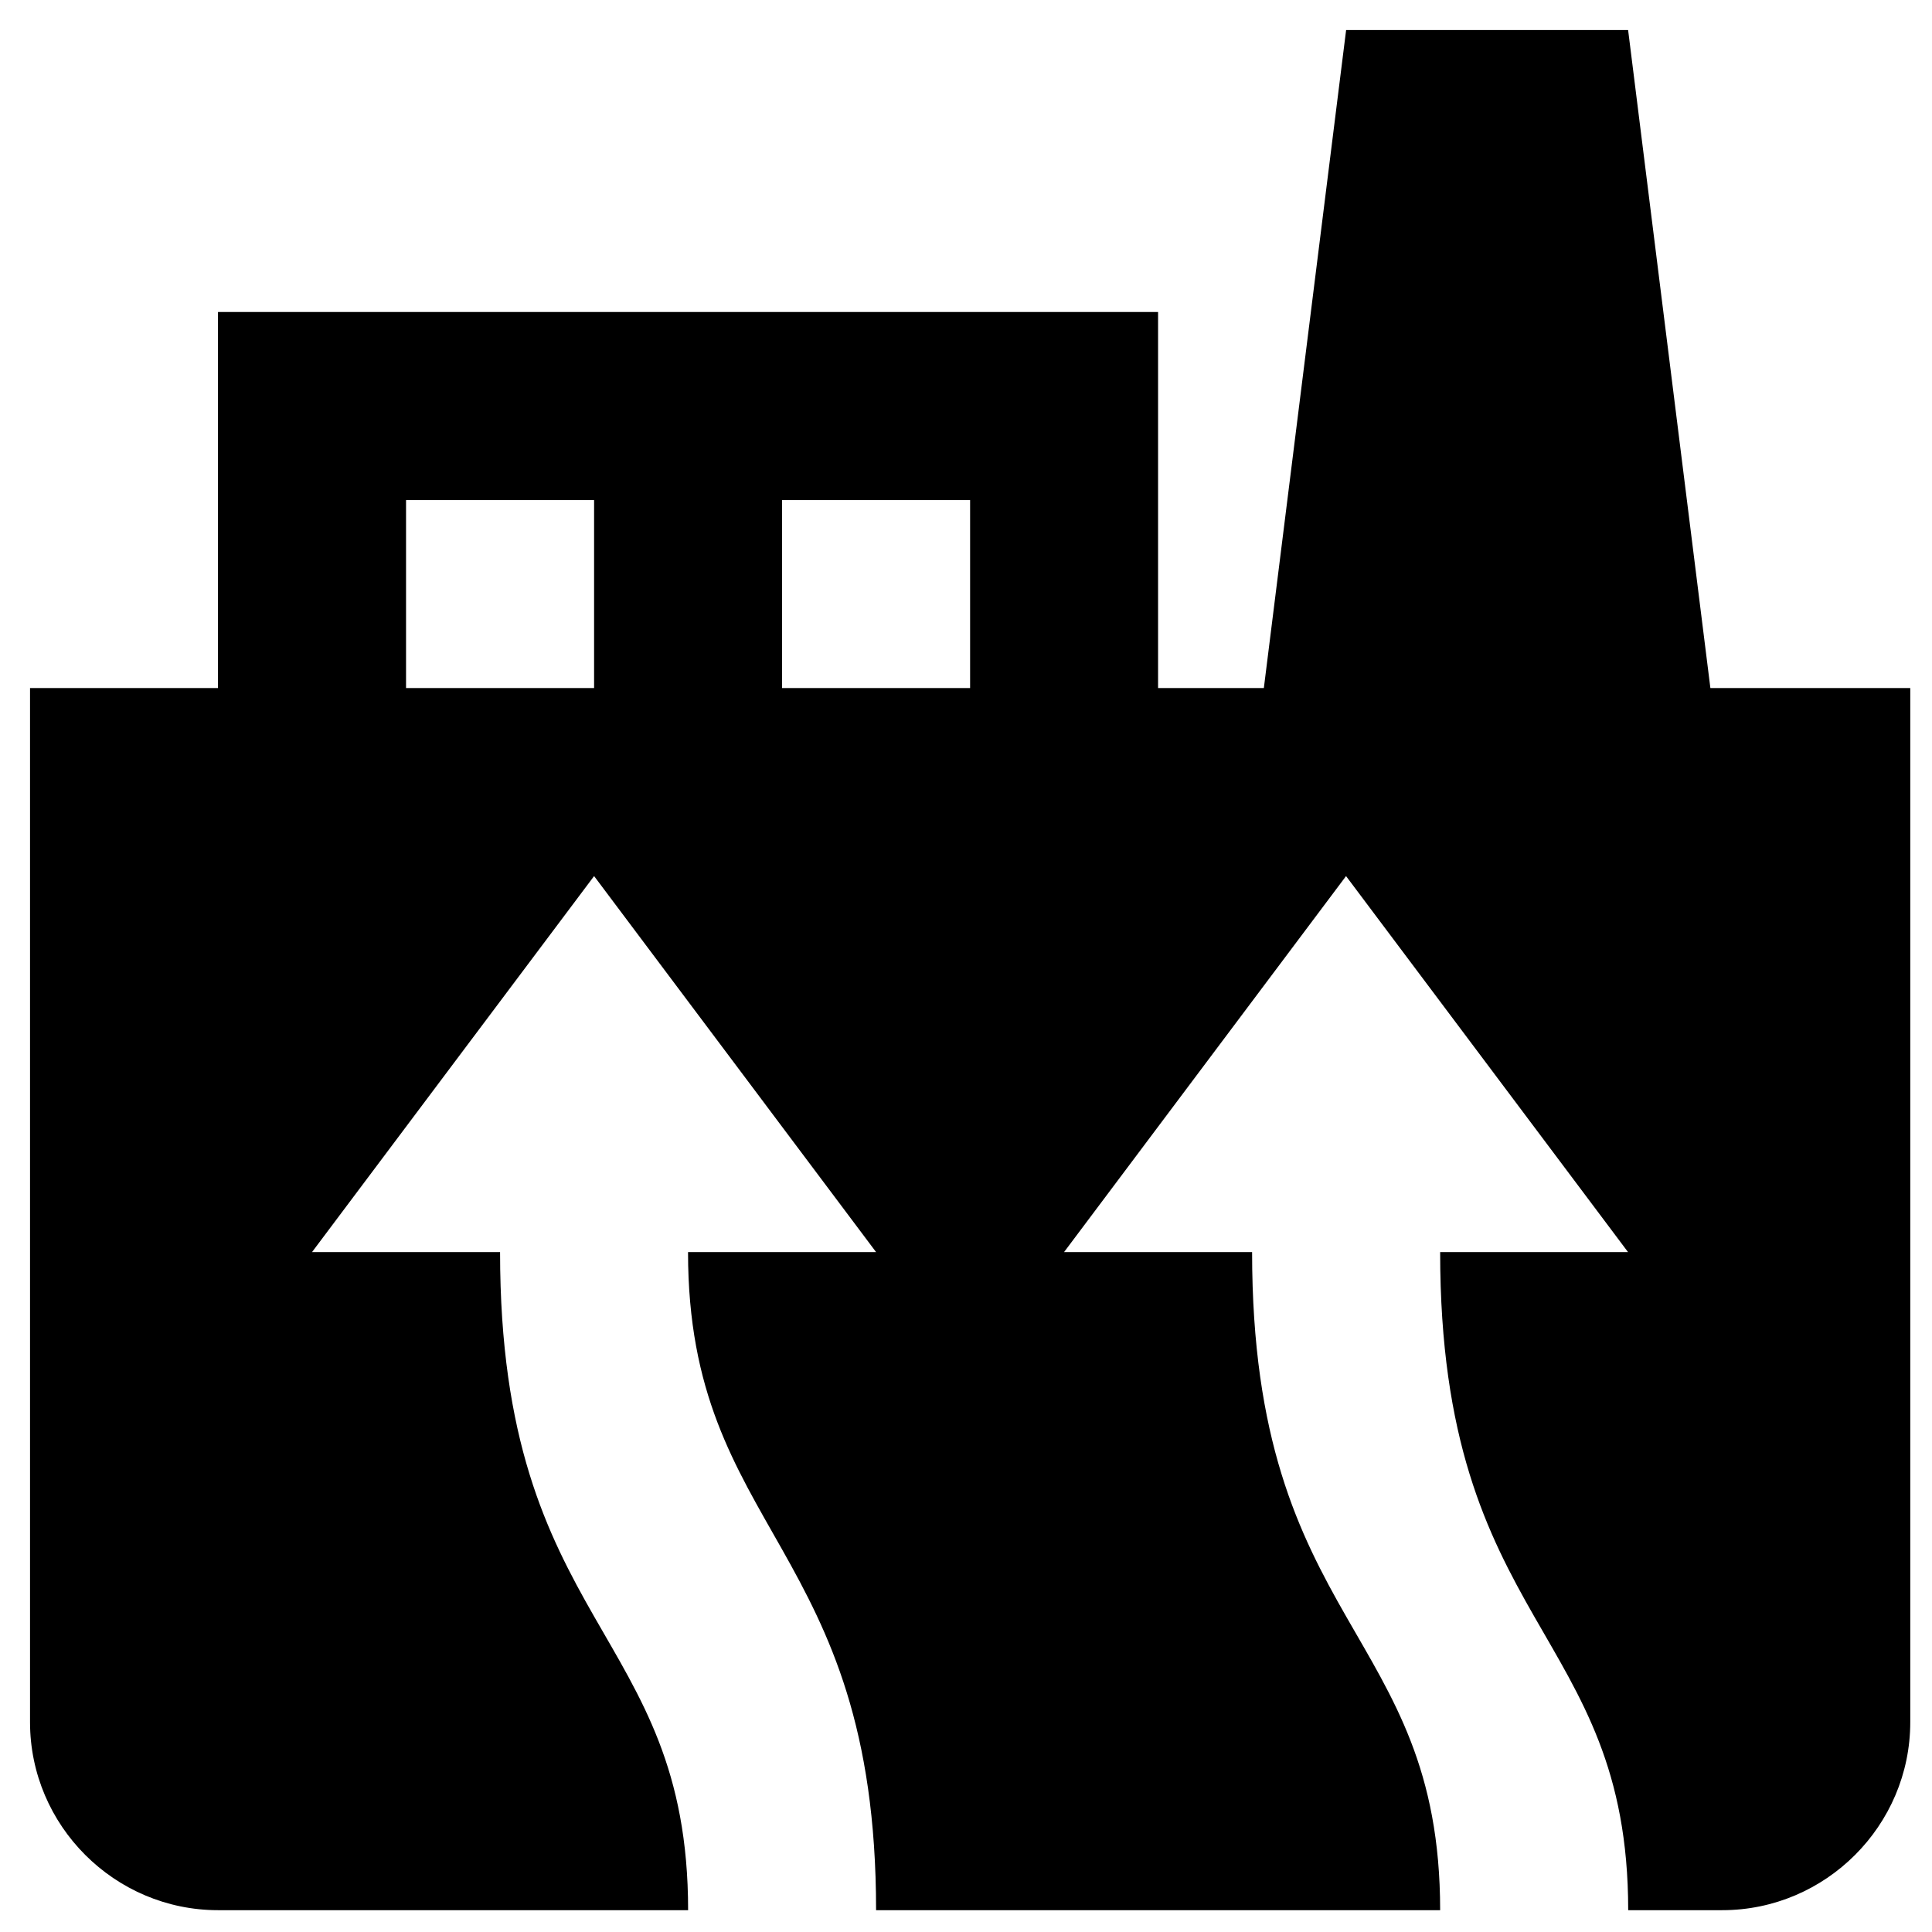 <?xml version="1.0" encoding="UTF-8" standalone="no"?>
<svg
   xmlns:dc="http://purl.org/dc/elements/1.1/"
   xmlns:cc="http://creativecommons.org/ns#"
   xmlns:rdf="http://www.w3.org/1999/02/22-rdf-syntax-ns#"
   xmlns:svg="http://www.w3.org/2000/svg"
   xmlns="http://www.w3.org/2000/svg"
   xmlns:sodipodi="http://sodipodi.sourceforge.net/DTD/sodipodi-0.dtd"
   xmlns:inkscape="http://www.inkscape.org/namespaces/inkscape"
   viewBox="0 0 24 24"
   enable-background="new 0 0 24 24"
   version="1.1"
   id="svg4"
   sodipodi:docname="GeothermalPlant.svg"
   inkscape:version="0.92.1 r15371">
  <defs
     id="defs8" />
  <sodipodi:namedview
     pagecolor="#ffffff"
     bordercolor="#666666"
     borderopacity="1"
     objecttolerance="10"
     gridtolerance="10"
     guidetolerance="10"
     inkscape:pageopacity="0"
     inkscape:pageshadow="2"
     inkscape:window-width="1920"
     inkscape:window-height="1013"
     id="namedview6"
     showgrid="false"
     inkscape:zoom="19.666667"
     inkscape:cx="20.174529"
     inkscape:cy="6.5265427"
     inkscape:window-x="-9"
     inkscape:window-y="-9"
     inkscape:window-maximized="1"
     inkscape:current-layer="svg4" />
  <path
     d="M 16.722,0.373 15.7,8.547 H 14.386 V 3.876 H 2.708 V 8.547 H 0.373 V 21.393 c 0,1.285 1.051,2.336 2.336,2.336 h 5.839 c 0,-3.503 -2.336,-3.503 -2.336,-8.175 H 3.876 L 7.38,10.883 10.883,15.554 H 8.547 c 0,3.503 2.336,3.62 2.336,8.175 h 7.007 c 0,-3.503 -2.336,-3.503 -2.336,-8.175 h -2.336 l 3.503,-4.671 3.503,4.671 H 17.89 c 0,4.671 2.336,4.671 2.336,8.175 h 1.168 c 1.285,0 2.336,-1.051 2.336,-2.336 V 8.547 H 21.247 L 20.225,0.373 Z M 5.044,6.212 H 7.38 V 8.547 H 5.044 Z m 4.671,0 H 12.051 V 8.547 H 9.715 Z"
     id="path2"
     inkscape:connector-curvature="0"
     style="stroke-width:1" />
</svg>
